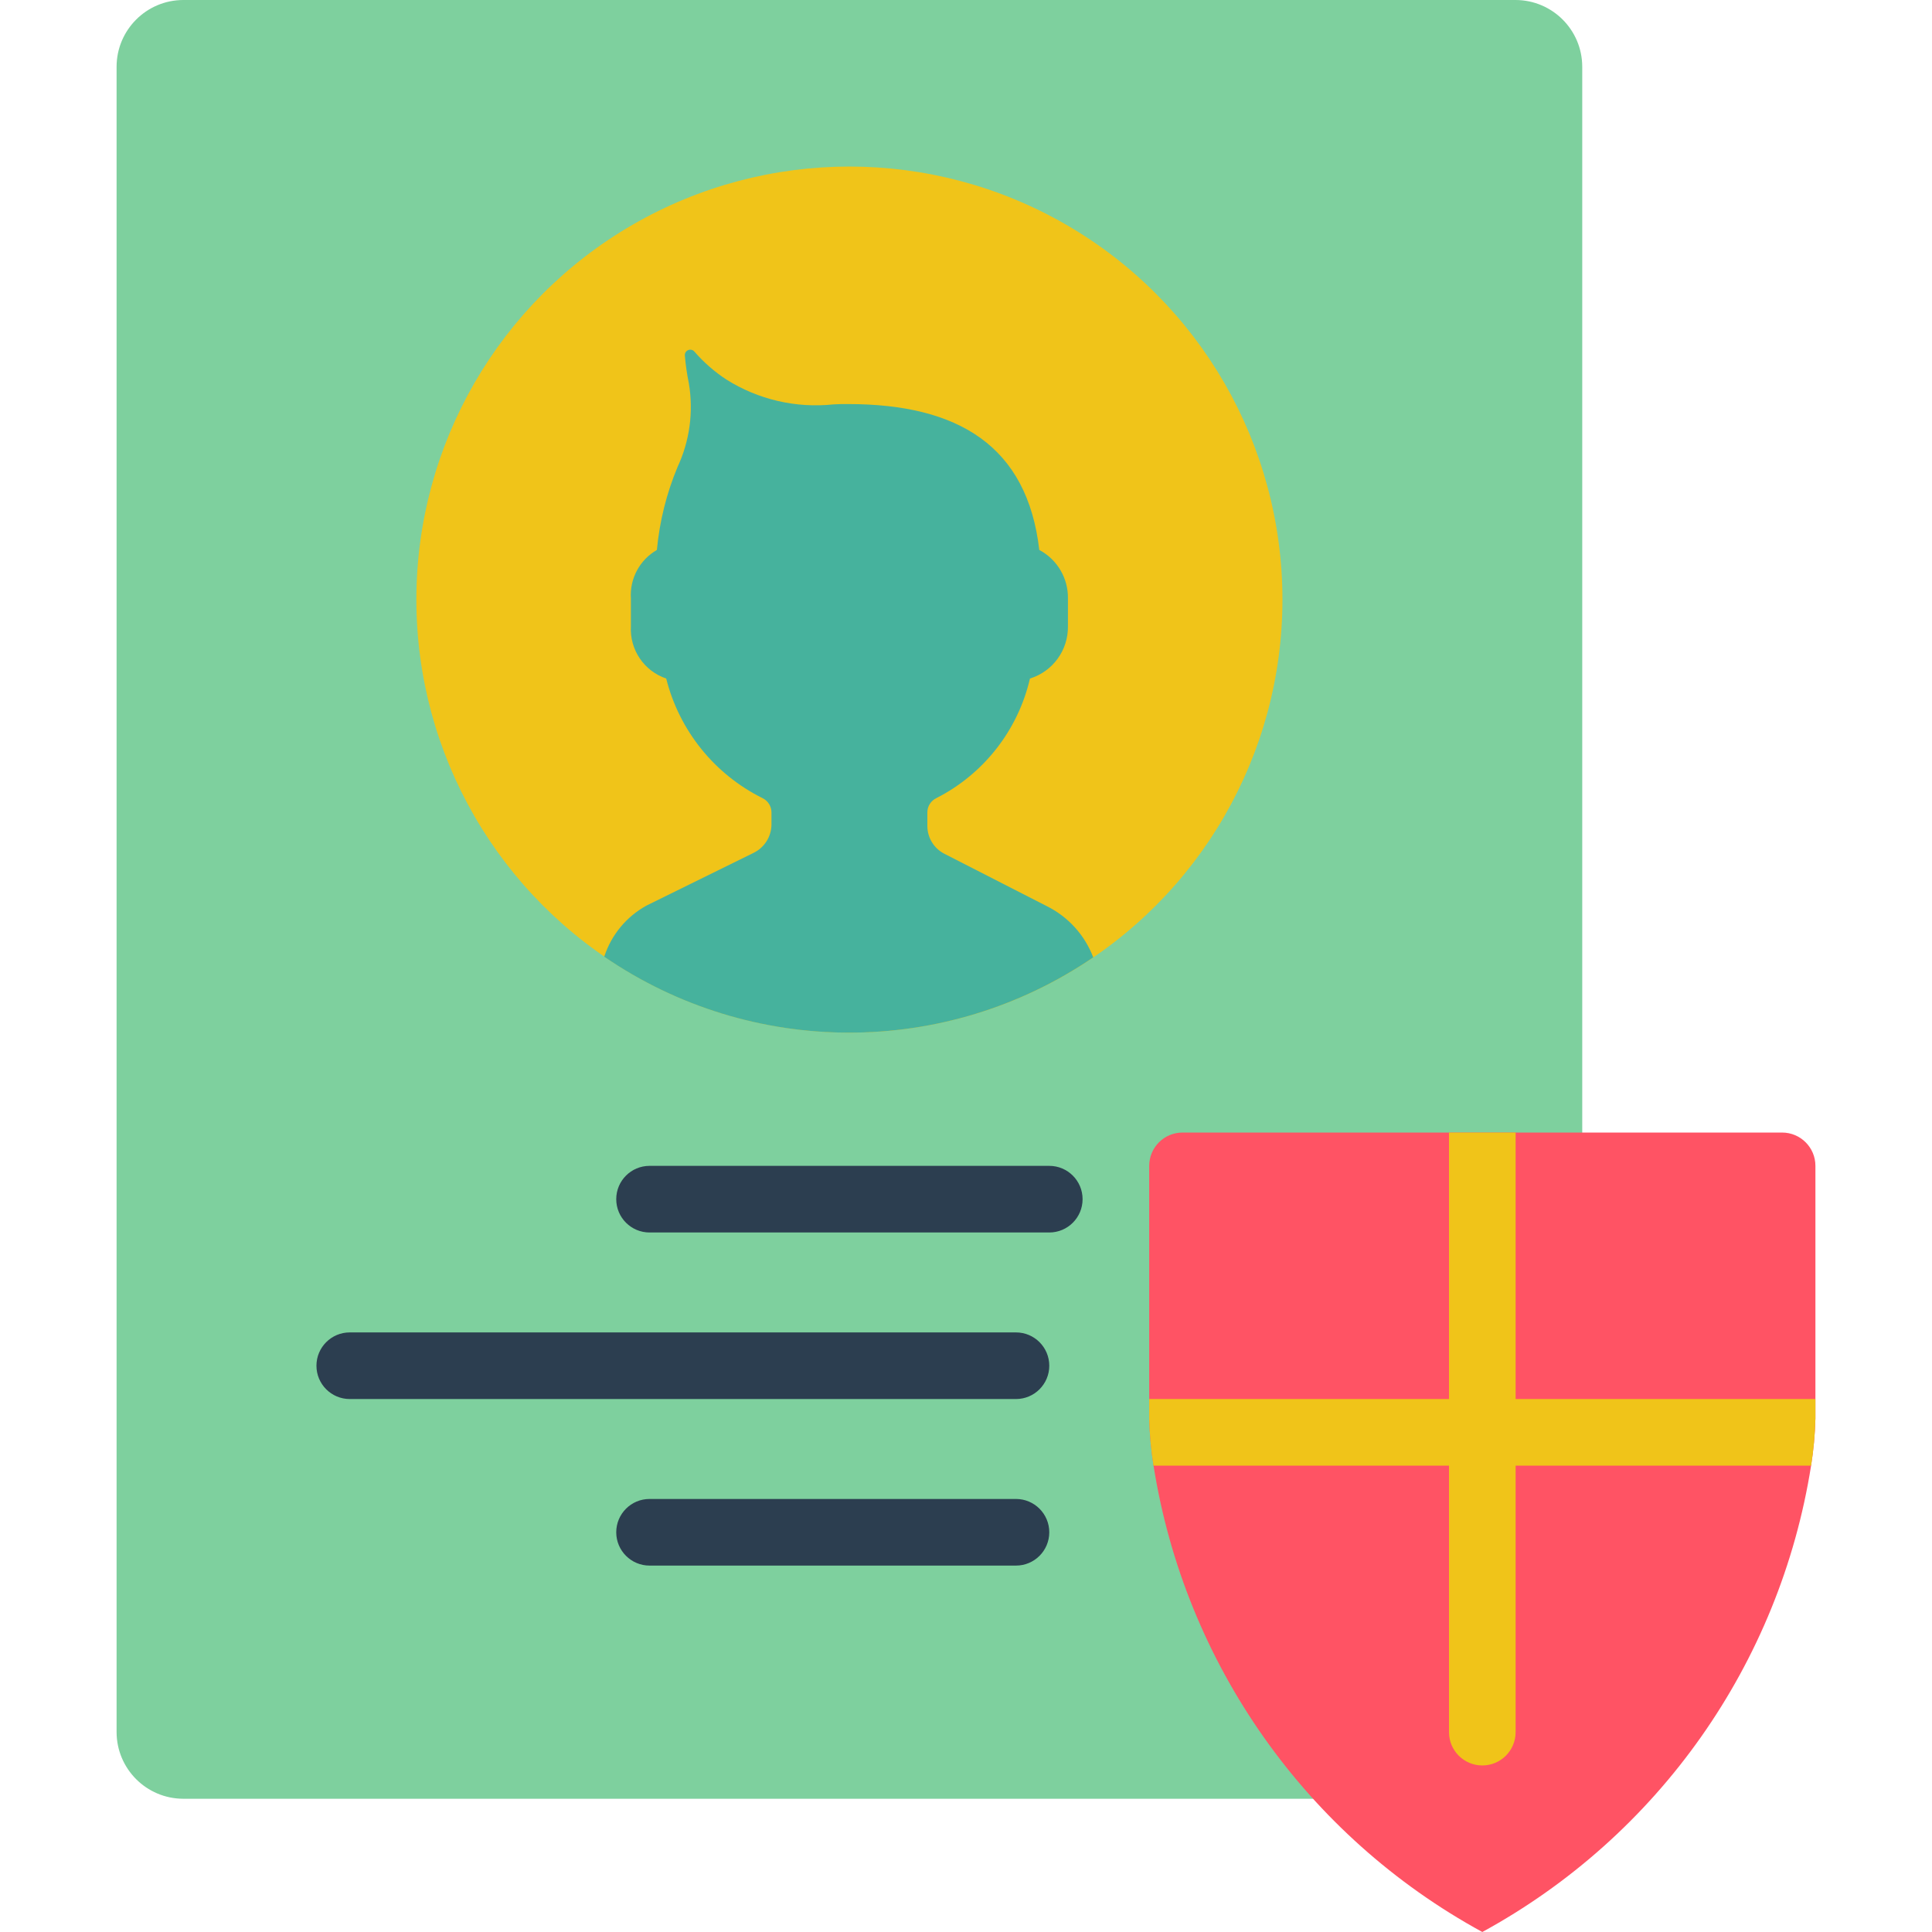 <?xml version="1.0" encoding="iso-8859-1"?>
<!-- Generator: Adobe Illustrator 19.0.0, SVG Export Plug-In . SVG Version: 6.00 Build 0)  -->
<svg version="1.1" id="Capa_1" xmlns="http://www.w3.org/2000/svg" xmlns:xlink="http://www.w3.org/1999/xlink" x="0px" y="0px"
	 viewBox="0 0 512 512" style="enable-background:new 0 0 512 512;" xml:space="preserve">
<g>
	<path style="fill:#7ED09E;" d="M401.655,476.69H48.552c-9.739-0.029-17.626-7.917-17.655-17.655V17.655
		C30.926,7.917,38.813,0.029,48.552,0h353.103c9.739,0.029,17.626,7.917,17.655,17.655v379.586L401.655,476.69z"/>
	<circle style="fill:#F0C419;" cx="225.103" cy="158.897" r="114.759"/>
	<g>
		<path style="fill:#2C3E50;" d="M278.069,326.621H172.138c-4.875,0-8.828-3.952-8.828-8.828s3.952-8.828,8.828-8.828h105.931
			c4.875,0,8.828,3.952,8.828,8.828S282.944,326.621,278.069,326.621z"/>
		<path style="fill:#2C3E50;" d="M269.241,414.897h-97.103c-4.875,0-8.828-3.952-8.828-8.828s3.952-8.828,8.828-8.828h97.103
			c4.875,0,8.828,3.952,8.828,8.828S274.117,414.897,269.241,414.897z"/>
		<path style="fill:#2C3E50;" d="M269.241,370.759H92.69c-4.875,0-8.828-3.952-8.828-8.828s3.952-8.828,8.828-8.828h176.552
			c4.875,0,8.828,3.952,8.828,8.828S274.117,370.759,269.241,370.759z"/>
	</g>
	<path style="fill:#46B29D;" d="M289.721,253.705c-39.1,26.67-90.562,26.6-129.589-0.177c1.885-5.812,5.93-10.679,11.299-13.594
		l28.337-13.948c2.825-1.401,4.63-4.262,4.679-7.415v-3.354c-0.031-1.587-0.953-3.021-2.383-3.708
		c-12.729-6.324-22.052-17.905-25.512-31.691c-5.882-1.988-9.712-7.66-9.357-13.859v-7.327c-0.357-5.259,2.316-10.261,6.886-12.888
		c0.702-7.562,2.547-14.973,5.473-21.981c3.223-6.911,4.27-14.638,3.001-22.157c-0.495-2.42-0.849-4.866-1.059-7.327
		c-0.076-0.64,0.283-1.253,0.879-1.5c0.596-0.247,1.283-0.067,1.681,0.44c2.451,2.811,5.272,5.275,8.386,7.327
		c8.46,5.343,18.475,7.676,28.425,6.621c1.236-0.088,2.56-0.088,3.884-0.088c29.219,0,47.492,11.123,50.67,38.665
		c4.761,2.519,7.697,7.504,7.592,12.888v7.327c0.095,6.342-4.004,11.986-10.063,13.859c-3.179,13.711-12.26,25.312-24.806,31.691
		c-1.431,0.687-2.353,2.121-2.383,3.708v3.708c0.015,3.091,1.751,5.916,4.502,7.327l27.101,13.859
		C283.049,242.922,287.463,247.777,289.721,253.705z"/>
	<path style="fill:#FF5364;" d="M472.276,300.138c4.875,0,8.828,3.952,8.828,8.828v67.001c-0.108,4.17-0.491,8.328-1.148,12.447
		c-8.299,52.481-40.486,98.137-87.128,123.586c-46.642-25.449-78.83-71.105-87.128-123.586c-0.657-4.119-1.04-8.277-1.148-12.447
		v-67.001c0-4.875,3.952-8.828,8.828-8.828H472.276z"/>
	<g>
		<path style="fill:#F0C419;" d="M401.655,300.138v158.897c0,4.875-3.952,8.828-8.828,8.828S384,463.91,384,459.034V300.138H401.655
			z"/>
		<path style="fill:#F0C419;" d="M481.103,370.759v5.208c-0.108,4.17-0.491,8.328-1.148,12.447H305.699
			c-0.657-4.119-1.04-8.277-1.148-12.447v-5.208H481.103z"/>
	</g>
</g>
<g>
</g>
<g>
</g>
<g>
</g>
<g>
</g>
<g>
</g>
<g>
</g>
<g>
</g>
<g>
</g>
<g>
</g>
<g>
</g>
<g>
</g>
<g>
</g>
<g>
</g>
<g>
</g>
<g>
</g>
</svg>
